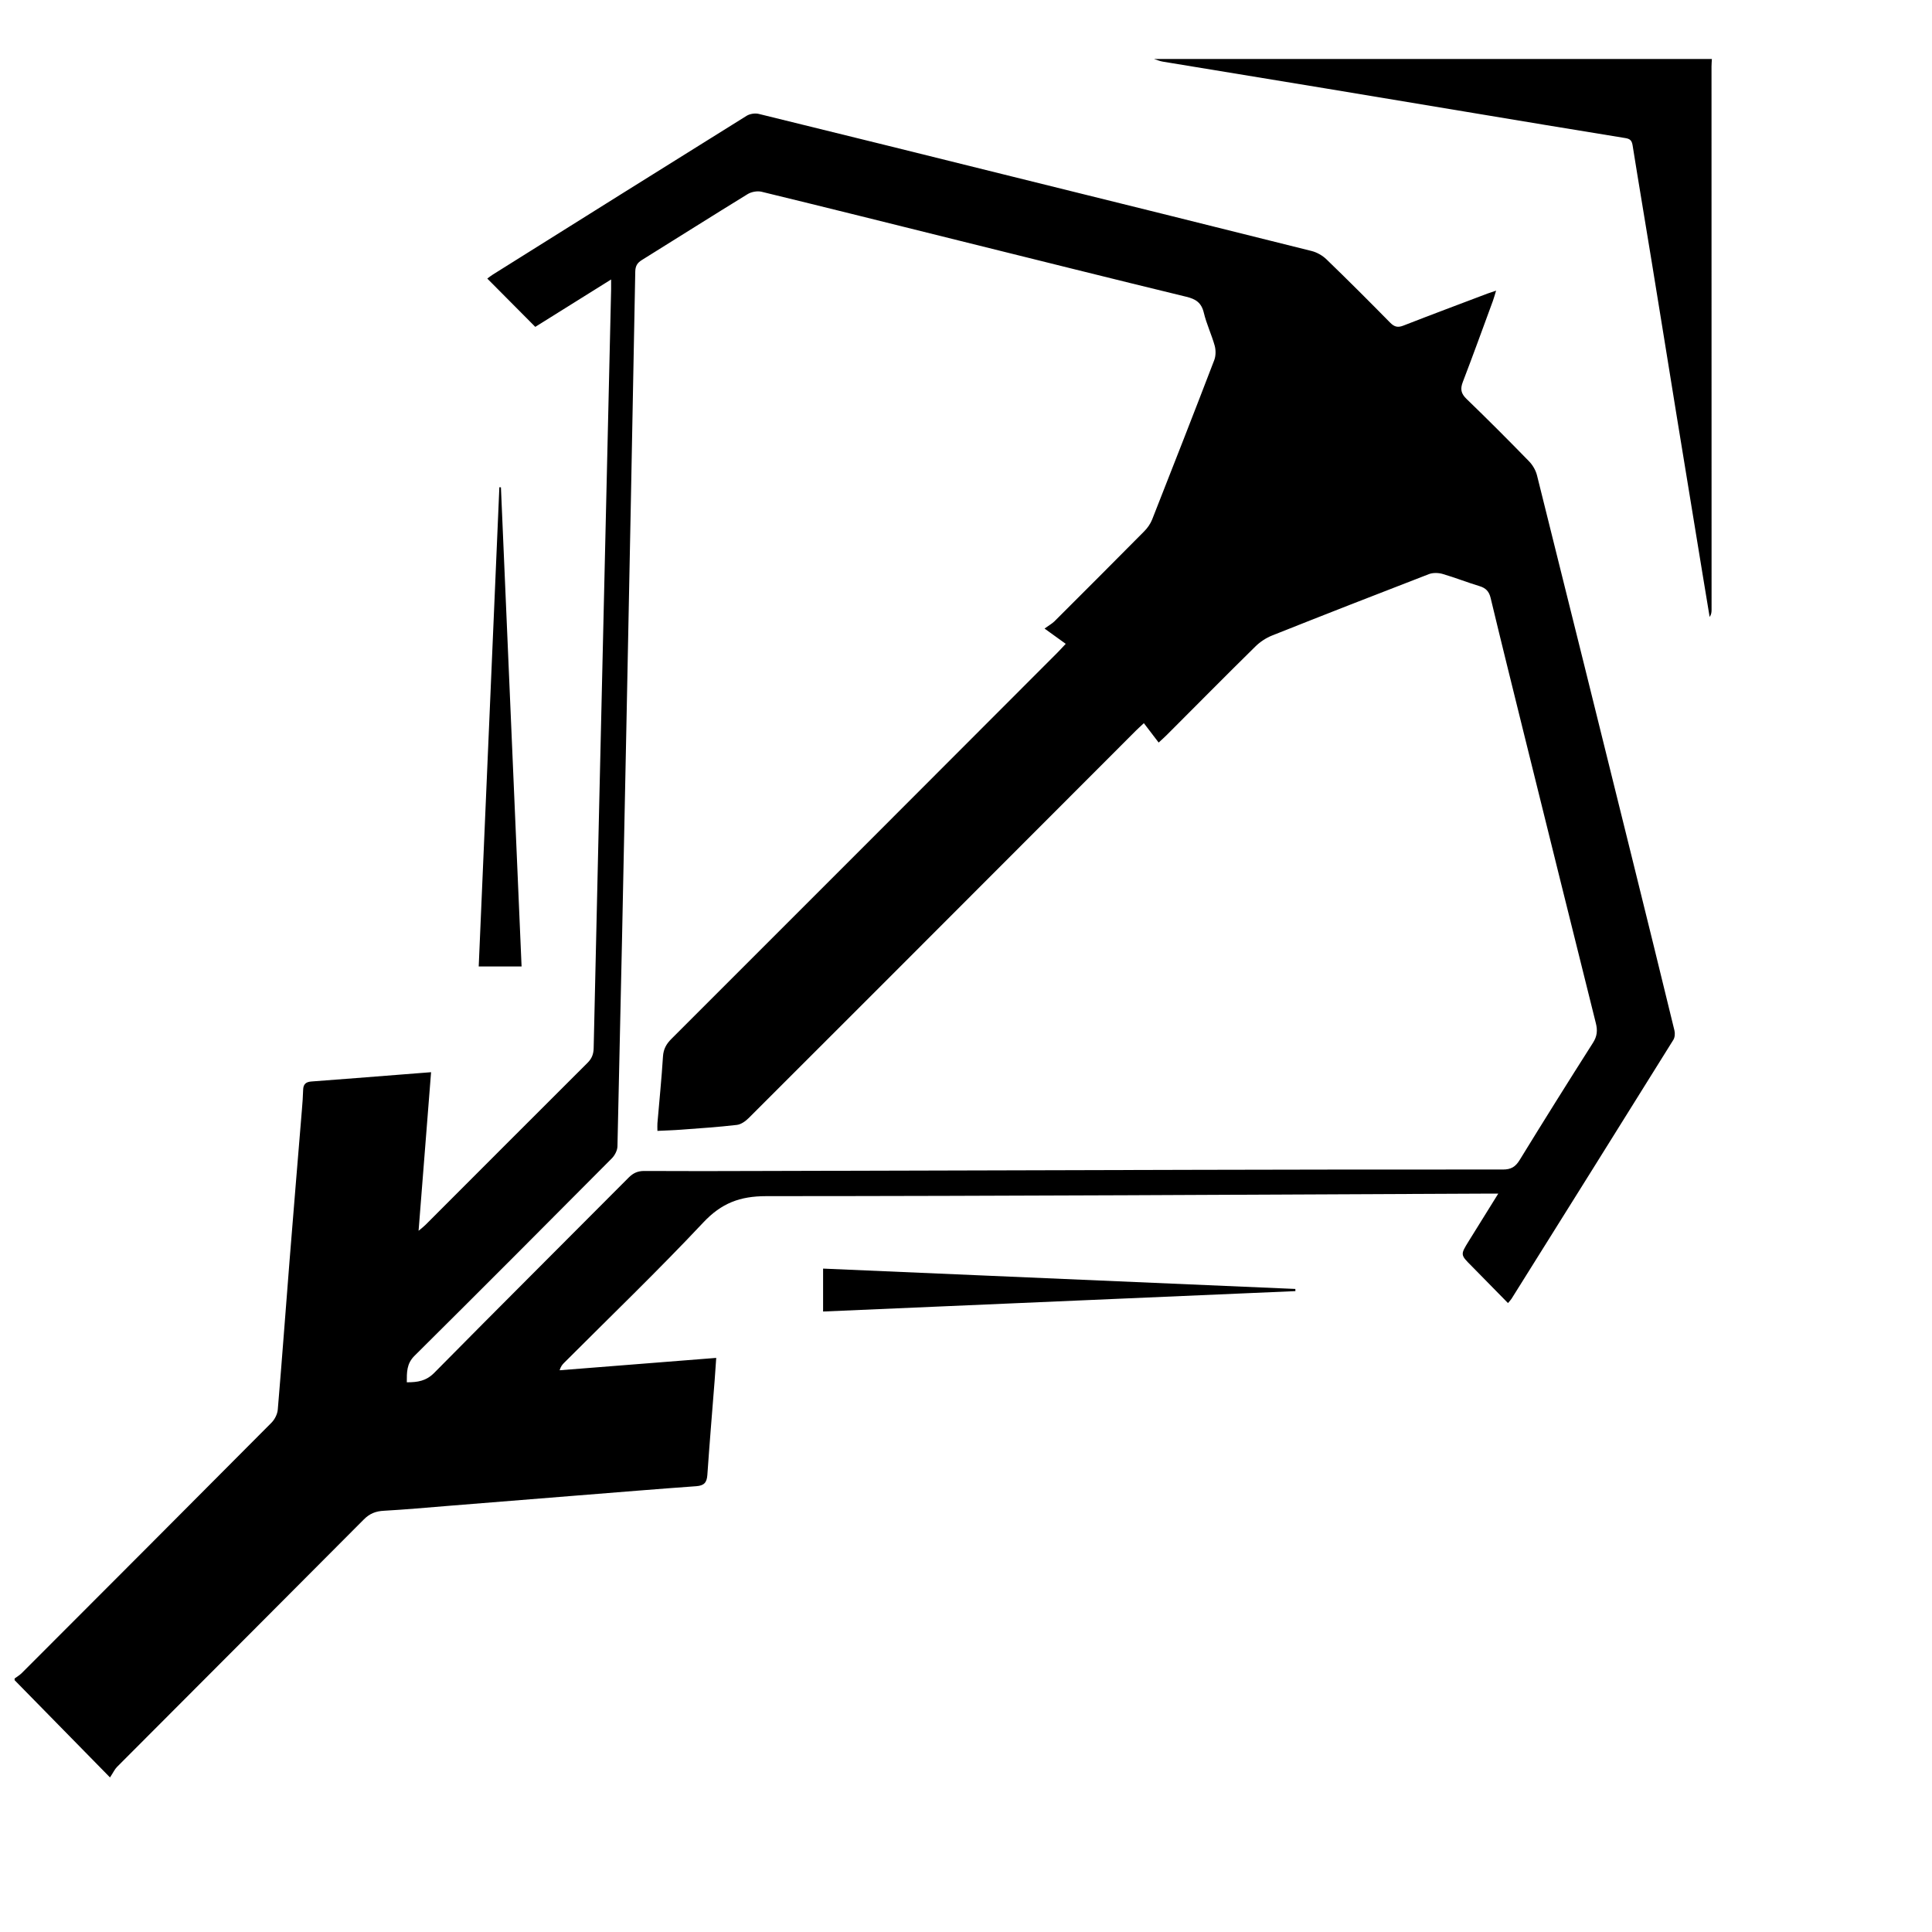 <svg width="32" height="32" xmlns="http://www.w3.org/2000/svg">
    <g>
        <title>Layer 1</title>
<path id="staff-career-icon-sniper" d="M28.348,1.103 C28.349,4.101 28.349,7.099 28.349,10.097 C28.349,10.137 28.346,10.177 28.317,10.219 C28.277,9.979 28.237,9.739 28.198,9.498 C28.056,8.630 27.913,7.763 27.772,6.895 C27.634,6.045 27.498,5.195 27.359,4.346 C27.254,3.699 27.144,3.054 27.041,2.407 C27.028,2.330 27.002,2.300 26.921,2.287 C26.040,2.144 25.160,1.998 24.280,1.851 C23.496,1.721 22.713,1.590 21.929,1.460 C21.040,1.313 20.150,1.168 19.260,1.021 C19.210,1.013 19.163,0.992 19.114,0.977 C22.194,0.977 25.274,0.977 28.354,0.977 C28.352,1.019 28.348,1.061 28.348,1.103 ZM8.297,8.072 C8.411,10.714 8.525,13.356 8.639,16.008 C8.397,16.008 8.175,16.008 7.929,16.008 C8.043,13.358 8.157,10.714 8.271,8.070 C8.280,8.070 8.288,8.071 8.297,8.072 ZM21.971,4.296 C22.328,4.641 22.679,4.992 23.027,5.346 C23.097,5.416 23.154,5.429 23.247,5.392 C23.708,5.212 24.172,5.039 24.636,4.863 C24.675,4.849 24.714,4.837 24.780,4.814 C24.758,4.884 24.745,4.935 24.727,4.984 C24.562,5.432 24.400,5.881 24.229,6.326 C24.184,6.443 24.198,6.518 24.290,6.607 C24.640,6.945 24.984,7.290 25.324,7.639 C25.386,7.702 25.437,7.790 25.458,7.875 C25.983,9.975 26.503,12.077 27.024,14.179 C27.262,15.142 27.500,16.104 27.734,17.068 C27.746,17.116 27.741,17.182 27.716,17.223 C26.825,18.653 25.931,20.082 25.036,21.511 C25.024,21.530 25.008,21.546 24.977,21.583 C24.772,21.374 24.573,21.171 24.374,20.969 C24.187,20.782 24.187,20.783 24.328,20.555 C24.486,20.302 24.643,20.049 24.816,19.770 C24.733,19.770 24.679,19.770 24.625,19.770 C20.647,19.787 16.669,19.811 12.691,19.812 C12.255,19.812 11.949,19.928 11.648,20.249 C10.901,21.044 10.114,21.801 9.343,22.573 C9.314,22.602 9.288,22.633 9.269,22.696 C10.126,22.628 10.984,22.561 11.863,22.491 C11.853,22.624 11.846,22.743 11.837,22.861 C11.796,23.384 11.752,23.907 11.716,24.430 C11.707,24.556 11.662,24.606 11.534,24.616 C10.881,24.663 10.228,24.717 9.575,24.769 C8.862,24.826 8.148,24.884 7.435,24.941 C7.076,24.970 6.717,25.003 6.358,25.023 C6.223,25.030 6.123,25.069 6.026,25.167 C4.665,26.535 3.301,27.899 1.939,29.265 C1.900,29.304 1.876,29.358 1.822,29.440 C1.269,28.877 0.756,28.353 0.242,27.829 C0.242,27.820 0.242,27.811 0.242,27.801 C0.282,27.771 0.326,27.746 0.361,27.711 C1.741,26.330 3.121,24.948 4.498,23.563 C4.551,23.509 4.595,23.422 4.601,23.346 C4.671,22.520 4.731,21.693 4.797,20.867 C4.863,20.036 4.933,19.205 5.001,18.375 C5.010,18.267 5.018,18.160 5.021,18.052 C5.023,17.960 5.064,17.920 5.157,17.913 C5.656,17.876 6.155,17.836 6.654,17.797 C6.807,17.785 6.960,17.773 7.140,17.759 C7.071,18.632 7.004,19.492 6.933,20.386 C6.989,20.339 7.020,20.315 7.048,20.287 C7.942,19.393 8.834,18.498 9.730,17.605 C9.803,17.533 9.831,17.459 9.833,17.359 C9.893,14.670 9.956,11.982 10.018,9.293 C10.053,7.794 10.088,6.295 10.122,4.796 C10.123,4.751 10.122,4.706 10.122,4.629 C9.685,4.902 9.271,5.161 8.866,5.414 C8.598,5.144 8.338,4.883 8.071,4.614 C8.098,4.594 8.130,4.568 8.164,4.547 C9.563,3.670 10.963,2.792 12.365,1.919 C12.419,1.885 12.506,1.871 12.569,1.887 C13.971,2.230 15.372,2.578 16.773,2.926 C18.423,3.335 20.074,3.743 21.723,4.157 C21.812,4.179 21.905,4.232 21.971,4.296 ZM20.794,10.707 C20.300,11.193 19.813,11.686 19.323,12.176 C19.290,12.209 19.256,12.239 19.191,12.299 C19.108,12.190 19.028,12.086 18.946,11.978 C18.884,12.036 18.849,12.067 18.817,12.099 C18.175,12.742 17.533,13.384 16.891,14.027 C15.395,15.525 13.899,17.023 12.401,18.518 C12.349,18.570 12.274,18.624 12.205,18.632 C11.898,18.668 11.590,18.688 11.282,18.711 C11.154,18.721 11.025,18.724 10.889,18.731 C10.889,18.679 10.886,18.642 10.889,18.605 C10.920,18.237 10.958,17.868 10.981,17.499 C10.989,17.377 11.035,17.293 11.119,17.209 C13.252,15.078 15.383,12.944 17.514,10.810 C17.550,10.774 17.583,10.737 17.652,10.664 C17.541,10.584 17.439,10.510 17.301,10.411 C17.381,10.353 17.427,10.328 17.464,10.292 C17.961,9.796 18.458,9.299 18.952,8.800 C19.006,8.746 19.054,8.677 19.083,8.605 C19.429,7.726 19.774,6.846 20.112,5.964 C20.139,5.893 20.139,5.799 20.119,5.725 C20.067,5.541 19.983,5.365 19.939,5.180 C19.899,5.013 19.806,4.953 19.648,4.915 C18.395,4.611 17.144,4.297 15.893,3.987 C14.800,3.715 13.708,3.442 12.614,3.176 C12.543,3.159 12.445,3.177 12.382,3.216 C11.796,3.576 11.215,3.944 10.631,4.307 C10.555,4.354 10.524,4.406 10.522,4.498 C10.475,7.027 10.425,9.557 10.374,12.086 C10.328,14.386 10.280,16.686 10.227,18.986 C10.226,19.055 10.182,19.138 10.132,19.188 C9.046,20.281 7.958,21.372 6.865,22.457 C6.733,22.588 6.738,22.732 6.738,22.895 C6.919,22.896 7.059,22.873 7.192,22.739 C8.261,21.656 9.340,20.583 10.413,19.504 C10.488,19.429 10.563,19.395 10.670,19.395 C11.321,19.399 11.971,19.397 12.622,19.395 C15.023,19.389 17.423,19.382 19.824,19.376 C21.514,19.372 23.203,19.369 24.892,19.371 C25.028,19.371 25.100,19.327 25.170,19.214 C25.569,18.564 25.974,17.917 26.384,17.273 C26.454,17.164 26.463,17.067 26.432,16.946 C26.034,15.354 25.640,13.761 25.245,12.168 C25.059,11.414 24.871,10.661 24.690,9.906 C24.664,9.796 24.611,9.740 24.505,9.708 C24.300,9.646 24.099,9.566 23.893,9.506 C23.824,9.486 23.734,9.484 23.668,9.509 C22.800,9.844 21.934,10.182 21.070,10.526 C20.970,10.566 20.871,10.631 20.794,10.707 ZM21.456,21.385 C18.852,21.497 16.247,21.610 13.633,21.723 C13.633,21.480 13.633,21.258 13.633,21.012 C16.242,21.125 18.848,21.237 21.455,21.349 C21.455,21.361 21.456,21.373 21.456,21.385 Z" />
    </g>
</svg>
